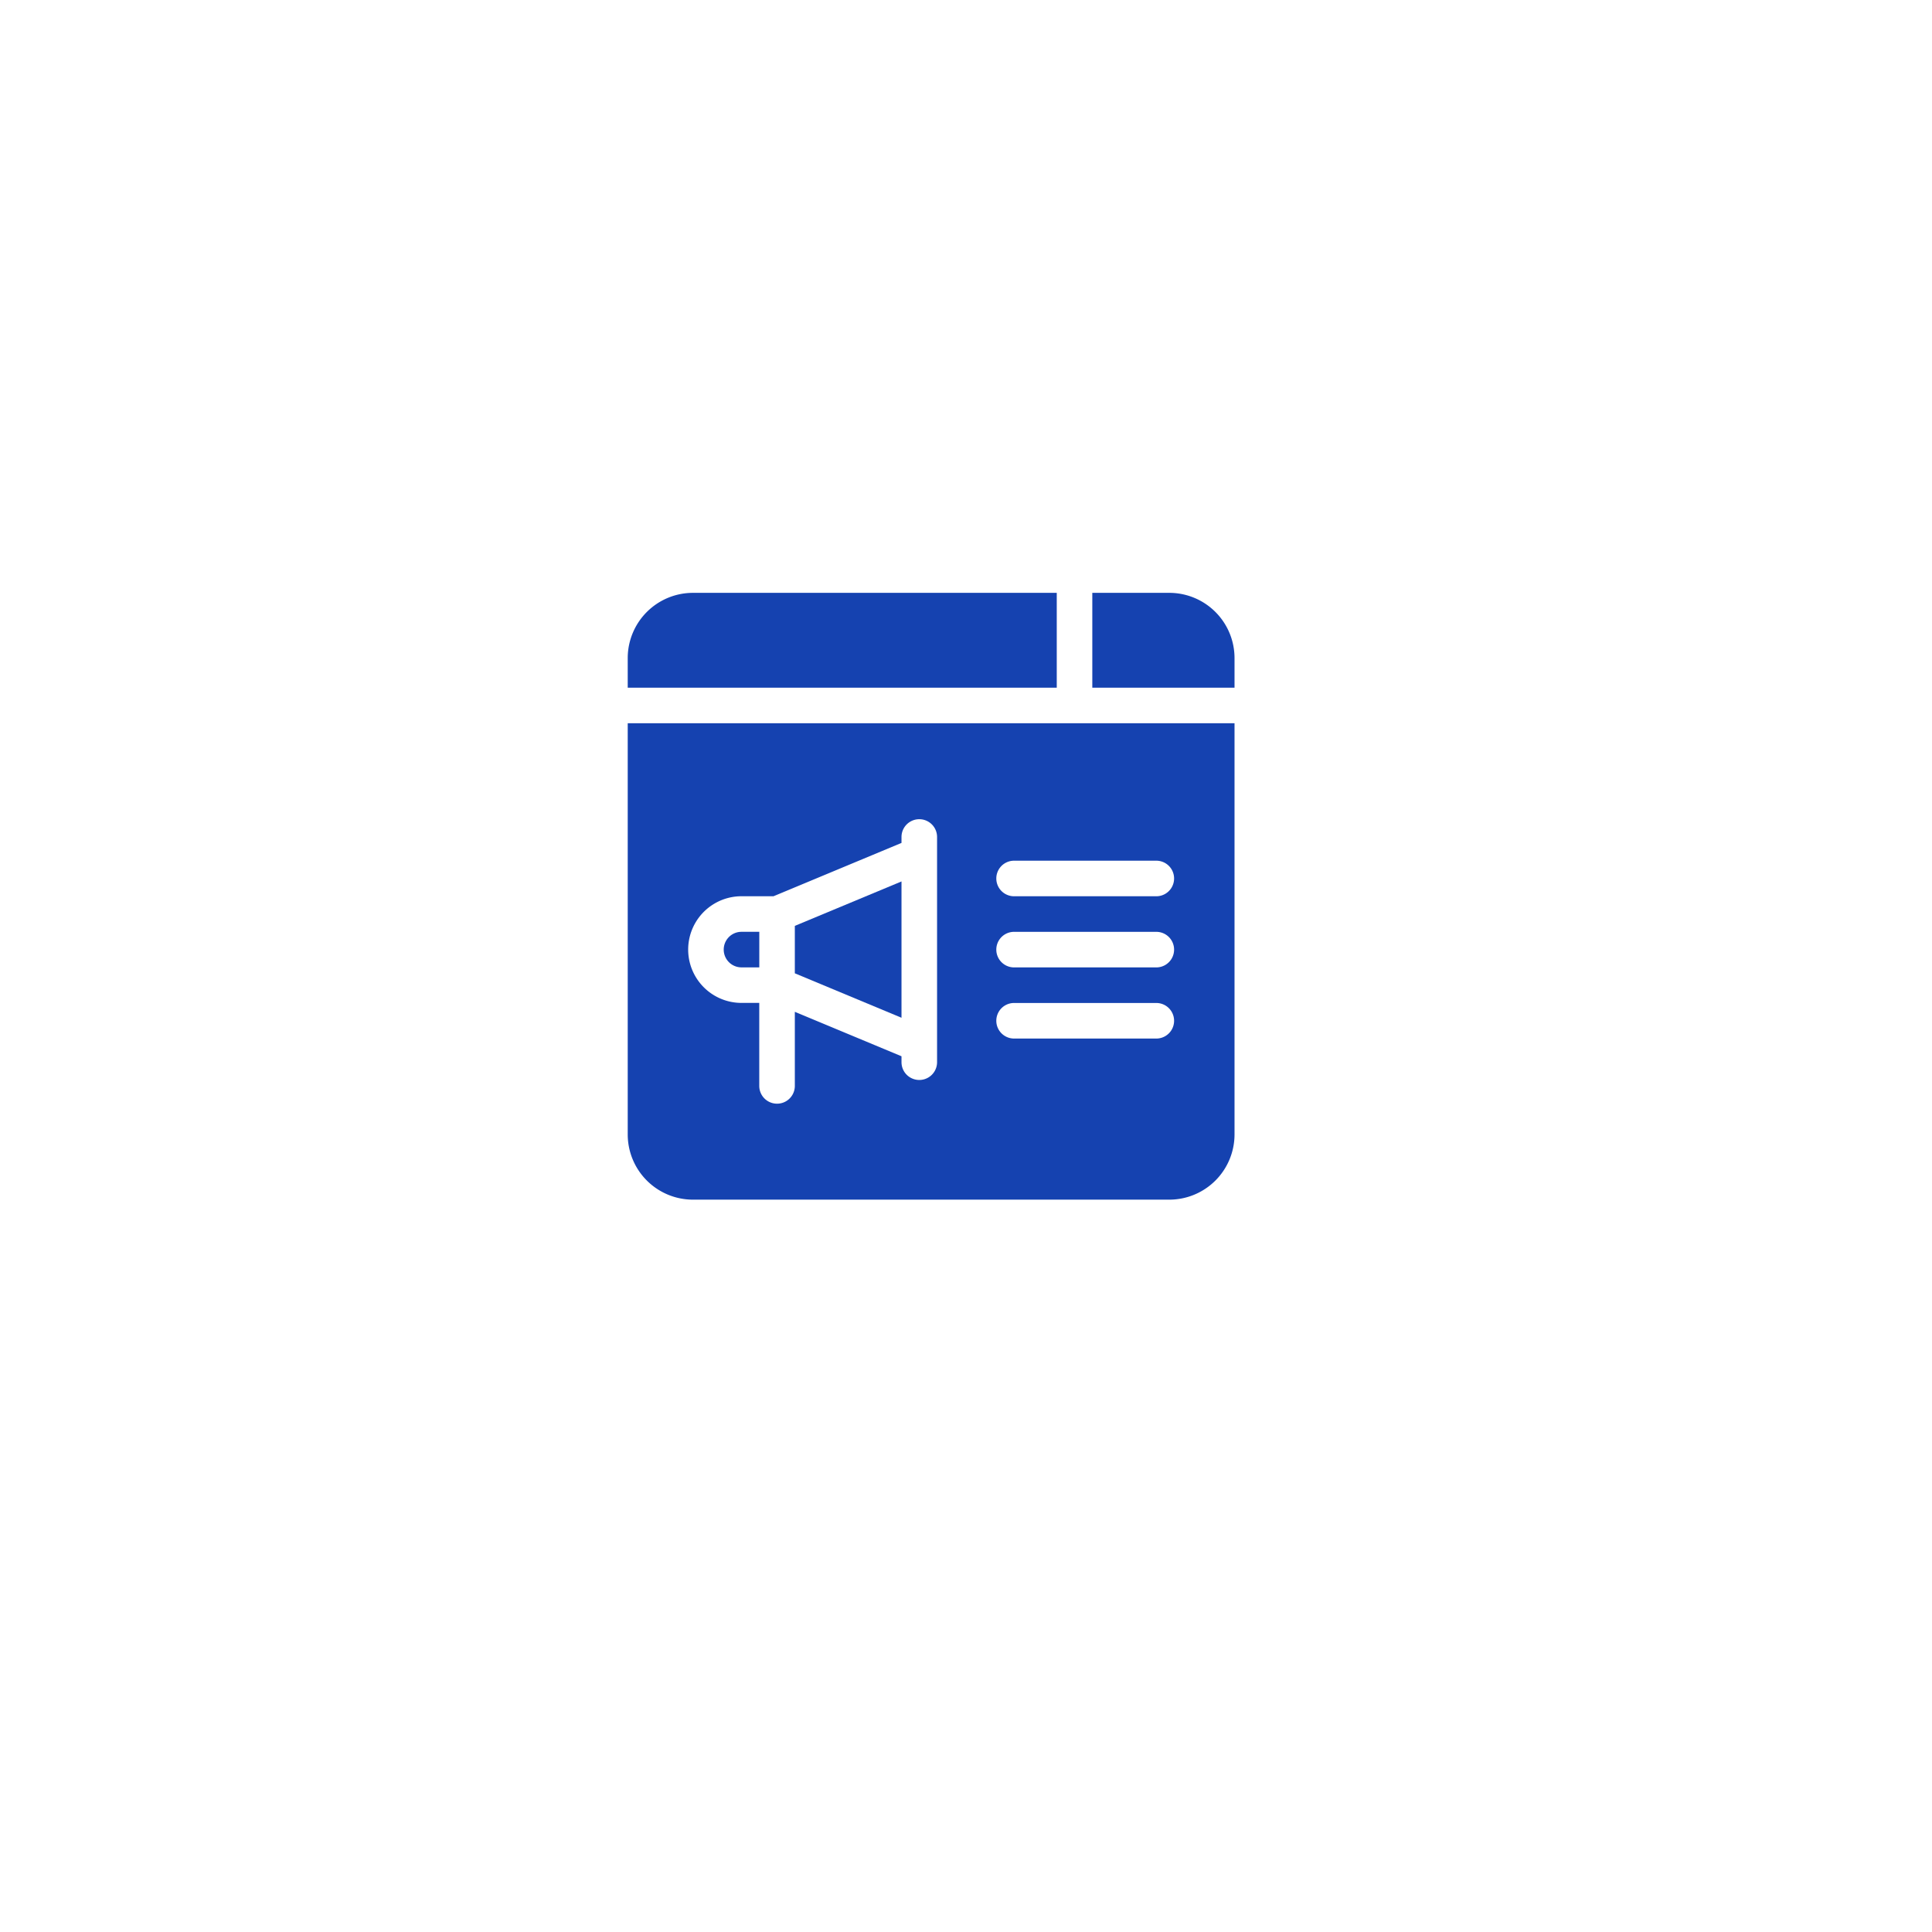 <svg xmlns="http://www.w3.org/2000/svg" xmlns:xlink="http://www.w3.org/1999/xlink" width="277" height="277" viewBox="0 0 277 277">
  <defs>
    <filter id="Ellipse_3" x="0" y="0" width="277" height="277" filterUnits="userSpaceOnUse">
      <feOffset dx="5" dy="10" input="SourceAlpha"/>
      <feGaussianBlur stdDeviation="15" result="blur"/>
      <feFlood flood-opacity="0.161"/>
      <feComposite operator="in" in2="blur"/>
      <feComposite in="SourceGraphic"/>
    </filter>
  </defs>
  <g id="Group_62" data-name="Group 62" transform="translate(-310 -52)">
    <g transform="matrix(1, 0, 0, 1, 310, 52)" filter="url(#Ellipse_3)">
      <circle id="Ellipse_3-2" data-name="Ellipse 3" cx="93.5" cy="93.5" r="93.5" transform="translate(40 35)" fill="#fff"/>
    </g>
    <g id="Group_60" data-name="Group 60">
      <path id="Path_260" data-name="Path 260" d="M61.512,0H9.346A9.356,9.356,0,0,0,0,9.346v4.248H61.512Z" transform="translate(400 137)" fill="#1542b0"/>
      <path id="Path_261" data-name="Path 261" d="M403.045,0H392V13.594h20.391V9.346A9.356,9.356,0,0,0,403.045,0Z" transform="translate(74.609 137)" fill="#1542b0"/>
      <path id="Path_262" data-name="Path 262" d="M156.293,243.5,141,249.872v6.8l15.293,6.372Z" transform="translate(282.959 -65.124)" fill="#1542b0"/>
      <path id="Path_263" data-name="Path 263" d="M83.549,291.1H86.1V286H83.549a2.549,2.549,0,0,0,0,5.1Z" transform="translate(332.764 -100.402)" fill="#1542b0"/>
      <path id="Path_264" data-name="Path 264" d="M0,168.963a9.356,9.356,0,0,0,9.346,9.346H77.654A9.356,9.356,0,0,0,87,168.963V110H0Zm55.395-39.252H75.785a2.549,2.549,0,0,1,0,5.1H55.395a2.549,2.549,0,0,1,0-5.1Zm0,10.2H75.785a2.549,2.549,0,0,1,0,5.1H55.395a2.549,2.549,0,0,1,0-5.1Zm0,10.2H75.785a2.549,2.549,0,0,1,0,5.1H55.395a2.549,2.549,0,0,1,0-5.1ZM16.313,134.809H20.9l18.352-7.646v-.85a2.549,2.549,0,0,1,5.1,0V158.6a2.549,2.549,0,0,1-5.1,0v-.85l-15.293-6.372V162a2.549,2.549,0,0,1-5.1,0V150.1H16.313a7.646,7.646,0,0,1,0-15.293Z" transform="translate(400 45.691)" fill="#1542b0"/>
    </g>
  </g>
</svg>
